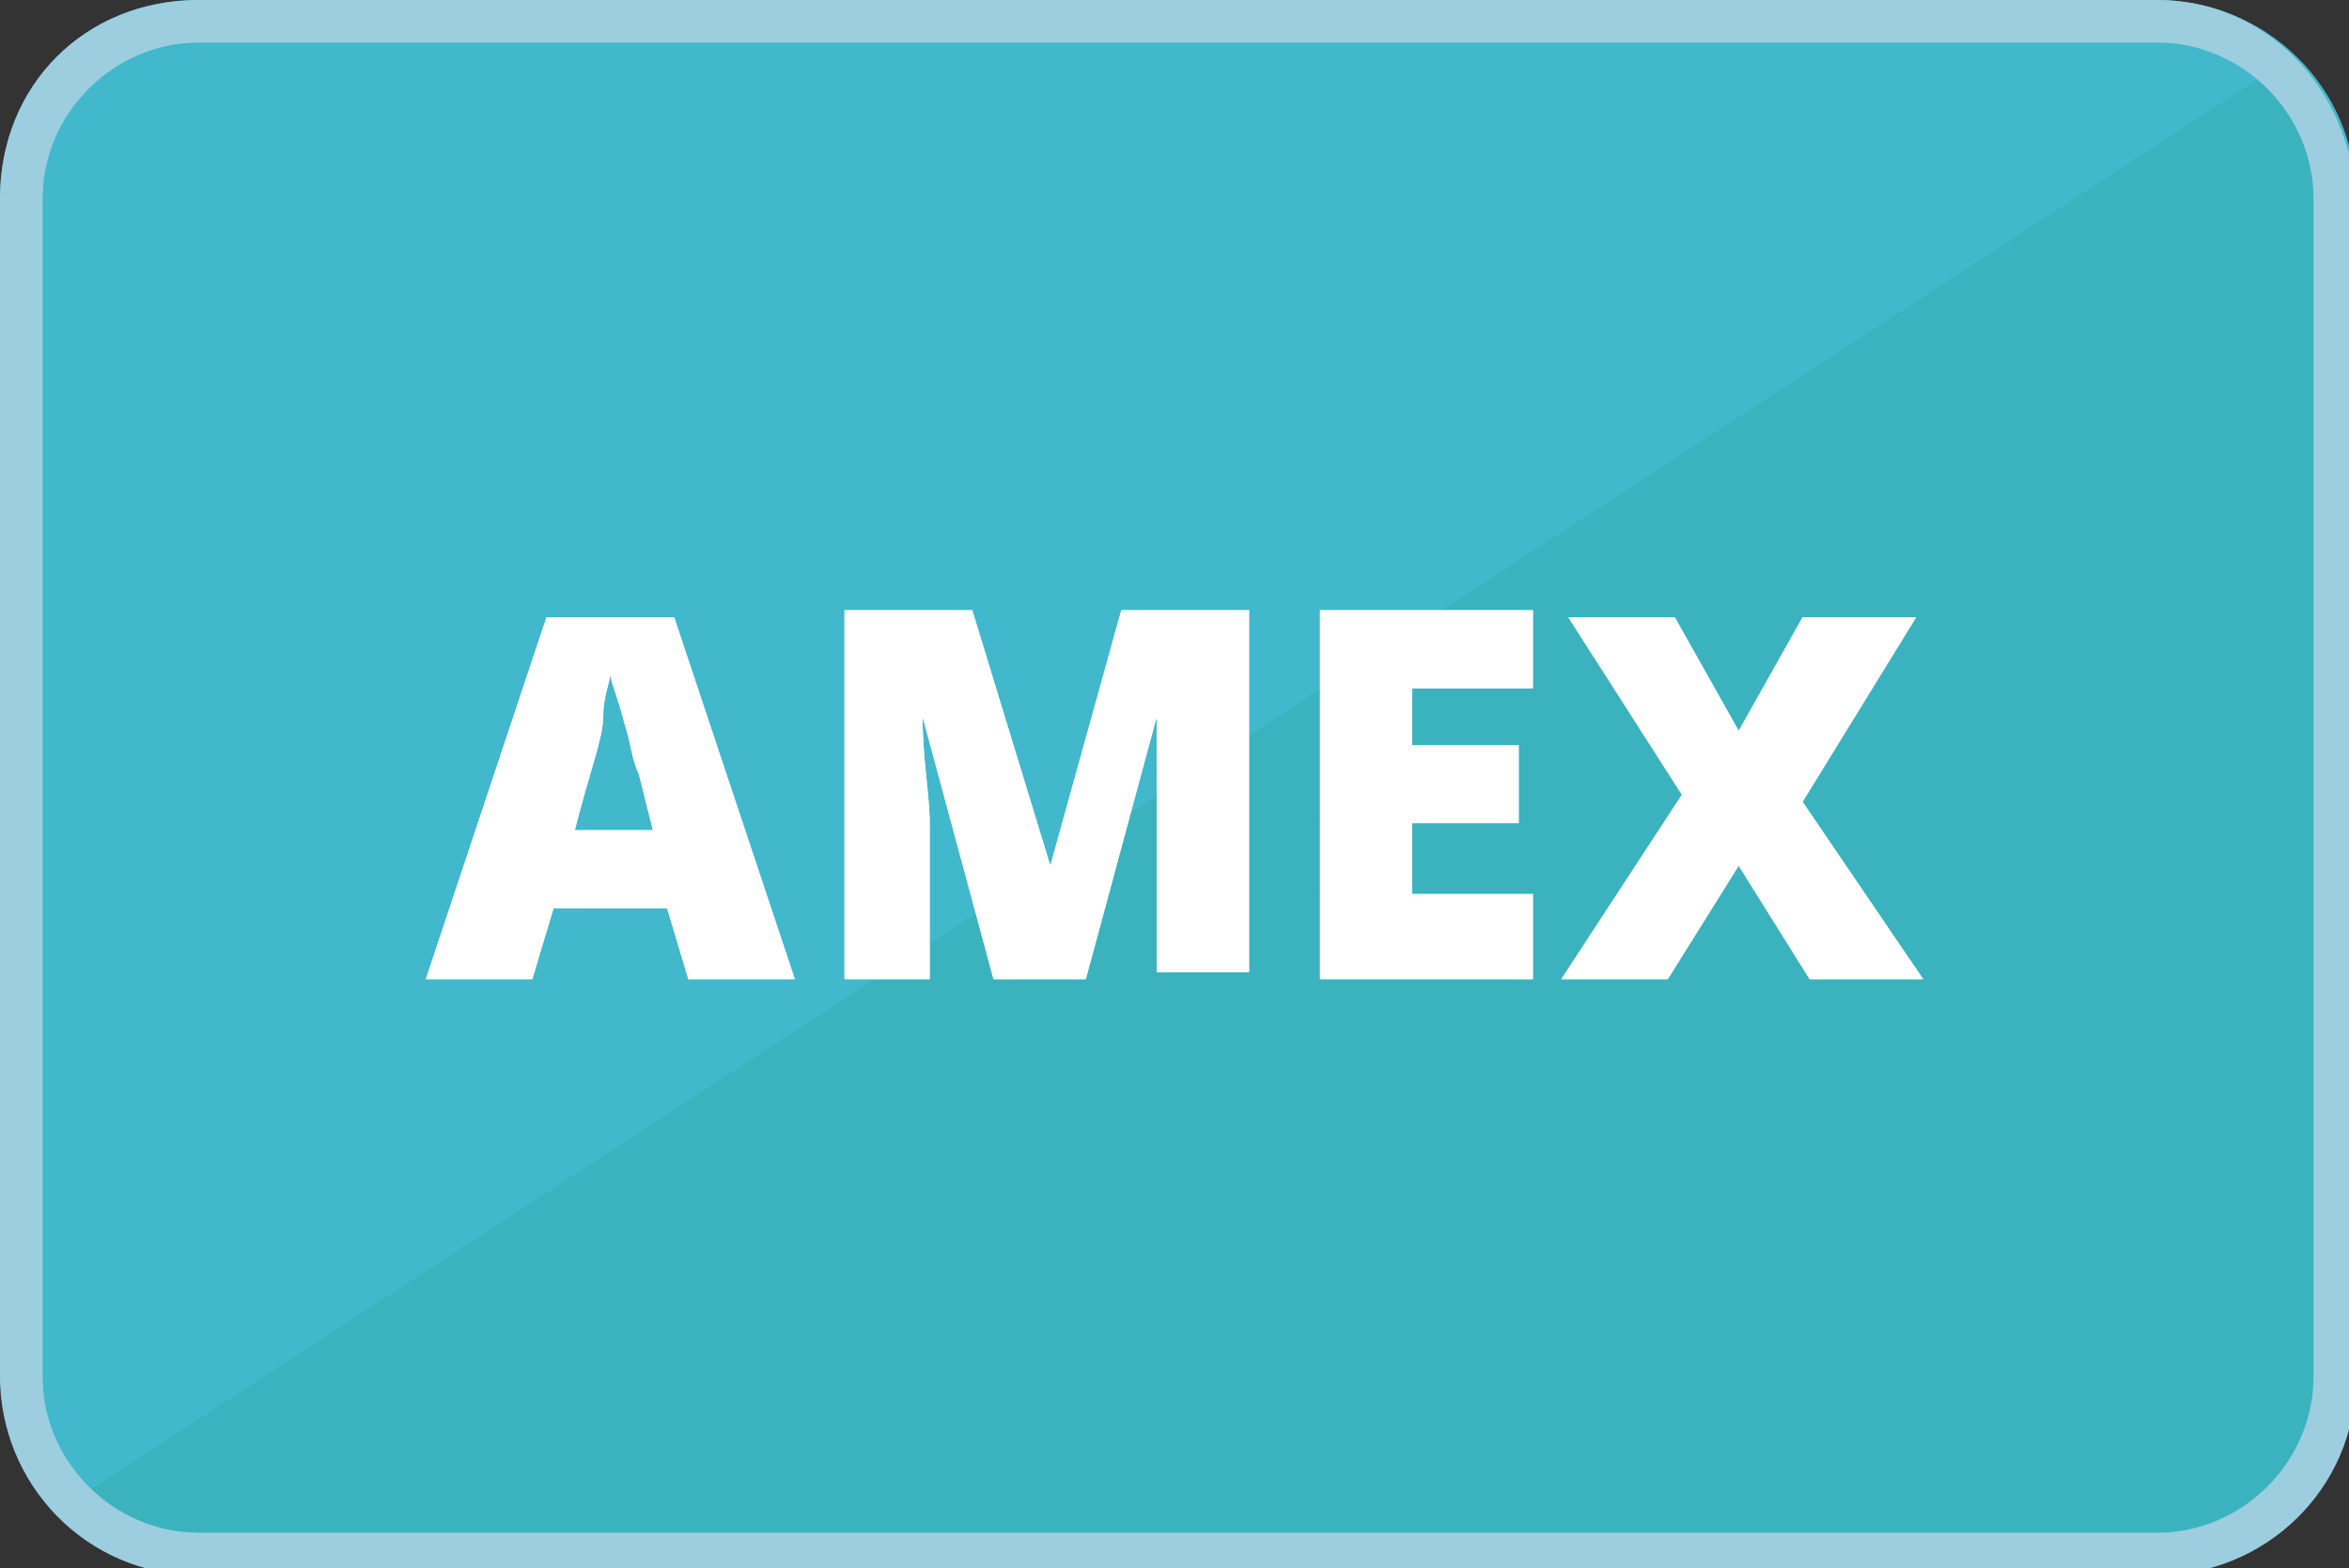 <?xml version="1.0" encoding="utf-8"?>
<!-- Generator: Adobe Illustrator 18.1.0, SVG Export Plug-In . SVG Version: 6.00 Build 0)  -->
<svg version="1.1" id="Layer_1" xmlns="http://www.w3.org/2000/svg" xmlns:xlink="http://www.w3.org/1999/xlink" x="0px" y="0px"
	 viewBox="0 0 33.1 22.1" enable-background="new 0 0 33.1 22.1" xml:space="preserve">
<rect x="0" y="0" width="33.1" height="22.1" fill="#333333" stroke="none"/>
<g>
	<g>
		<g>
			<path fill="#41B8CC" d="M33.1,19.3c0,1.5-1.2,2.8-2.8,2.8H2.8c-1.5,0-2.8-1.2-2.8-2.8V2.8C0,1.2,1.2,0,2.8,0h27.6
				c1.5,0,2.8,1.2,2.8,2.8V19.3z"/>
			<path fill="#3BB3BF" d="M32.3,0.8c0.5,0.5,0.8,1.2,0.8,2V11v8.3c0,0.8-0.3,1.4-0.8,2c-0.5,0.5-1.2,0.8-2,0.8H16.6H2.8
				c-0.8,0-1.4-0.3-2-0.8L32.3,0.8z"/>
			<g>
				<path fill="#FFFFFF" d="M9.7,13.8l-0.3-1H7.8l-0.3,1H6l1.7-5.1h1.8l1.7,5.1H9.7z M9.2,11.7l-0.2-0.8c-0.1-0.2-0.1-0.4-0.2-0.7
					C8.7,9.8,8.6,9.6,8.6,9.5c0,0.1-0.1,0.3-0.1,0.6s-0.2,0.8-0.4,1.6L9.2,11.7L9.2,11.7z"/>
				<path fill="#FFFFFF" d="M14,13.8l-1-3.7h0c0,0.6,0.1,1.1,0.1,1.5v2.2h-1.2V8.6h1.8l1.1,3.6h0l1-3.6h1.8v5.1h-1.3v-2.2
					c0-0.1,0-0.2,0-0.4c0-0.1,0-0.5,0-1h0l-1,3.7L14,13.8L14,13.8z"/>
				<path fill="#FFFFFF" d="M21.6,13.8h-3V8.6h3v1.1h-1.7v0.8h1.5v1.1h-1.5v1h1.7V13.8z"/>
				<path fill="#FFFFFF" d="M27.1,13.8h-1.6l-1-1.6l-1,1.6H22l1.7-2.6l-1.6-2.5h1.5l0.9,1.6l0.9-1.6H27l-1.6,2.6L27.1,13.8z"/>
			</g>
			<g>
				<path fill="#FFFFFF" d="M9.7,13.8l-0.3-1H7.8l-0.3,1H6l1.7-5.1h1.8l1.7,5.1H9.7z M9.2,11.7l-0.2-0.8c-0.1-0.2-0.1-0.4-0.2-0.7
					C8.7,9.8,8.6,9.6,8.6,9.5c0,0.1-0.1,0.3-0.1,0.6s-0.2,0.8-0.4,1.6L9.2,11.7L9.2,11.7z"/>
				<path fill="#FFFFFF" d="M14,13.8l-1-3.7h0c0,0.6,0.1,1.1,0.1,1.5v2.2h-1.2V8.6h1.8l1.1,3.6h0l1-3.6h1.8v5.1h-1.3v-2.2
					c0-0.1,0-0.2,0-0.4c0-0.1,0-0.5,0-1h0l-1,3.7L14,13.8L14,13.8z"/>
				<path fill="#FFFFFF" d="M21.6,13.8h-3V8.6h3v1.1h-1.7v0.8h1.5v1.1h-1.5v1h1.7V13.8z"/>
				<path fill="#FFFFFF" d="M27.1,13.8h-1.6l-1-1.6l-1,1.6H22l1.7-2.6l-1.6-2.5h1.5l0.9,1.6l0.9-1.6H27l-1.6,2.6L27.1,13.8z"/>
			</g>
			<path fill="#57B1D9" d="M16.6,0"/>
		</g>
		<g>
			<path fill="#9CCEDF" d="M30.4,0.6c1.2,0,2.2,1,2.2,2.2v16.6c0,1.2-1,2.2-2.2,2.2H2.8c-1.2,0-2.2-1-2.2-2.2V2.8
				c0-1.2,1-2.2,2.2-2.2H30.4 M30.4,0H2.8C1.2,0,0,1.2,0,2.8v16.6c0,1.5,1.2,2.8,2.8,2.8h27.6c1.5,0,2.8-1.2,2.8-2.8V2.8
				C33.1,1.2,31.9,0,30.4,0L30.4,0z"/>
		</g>
	</g>
</g>
</svg>
